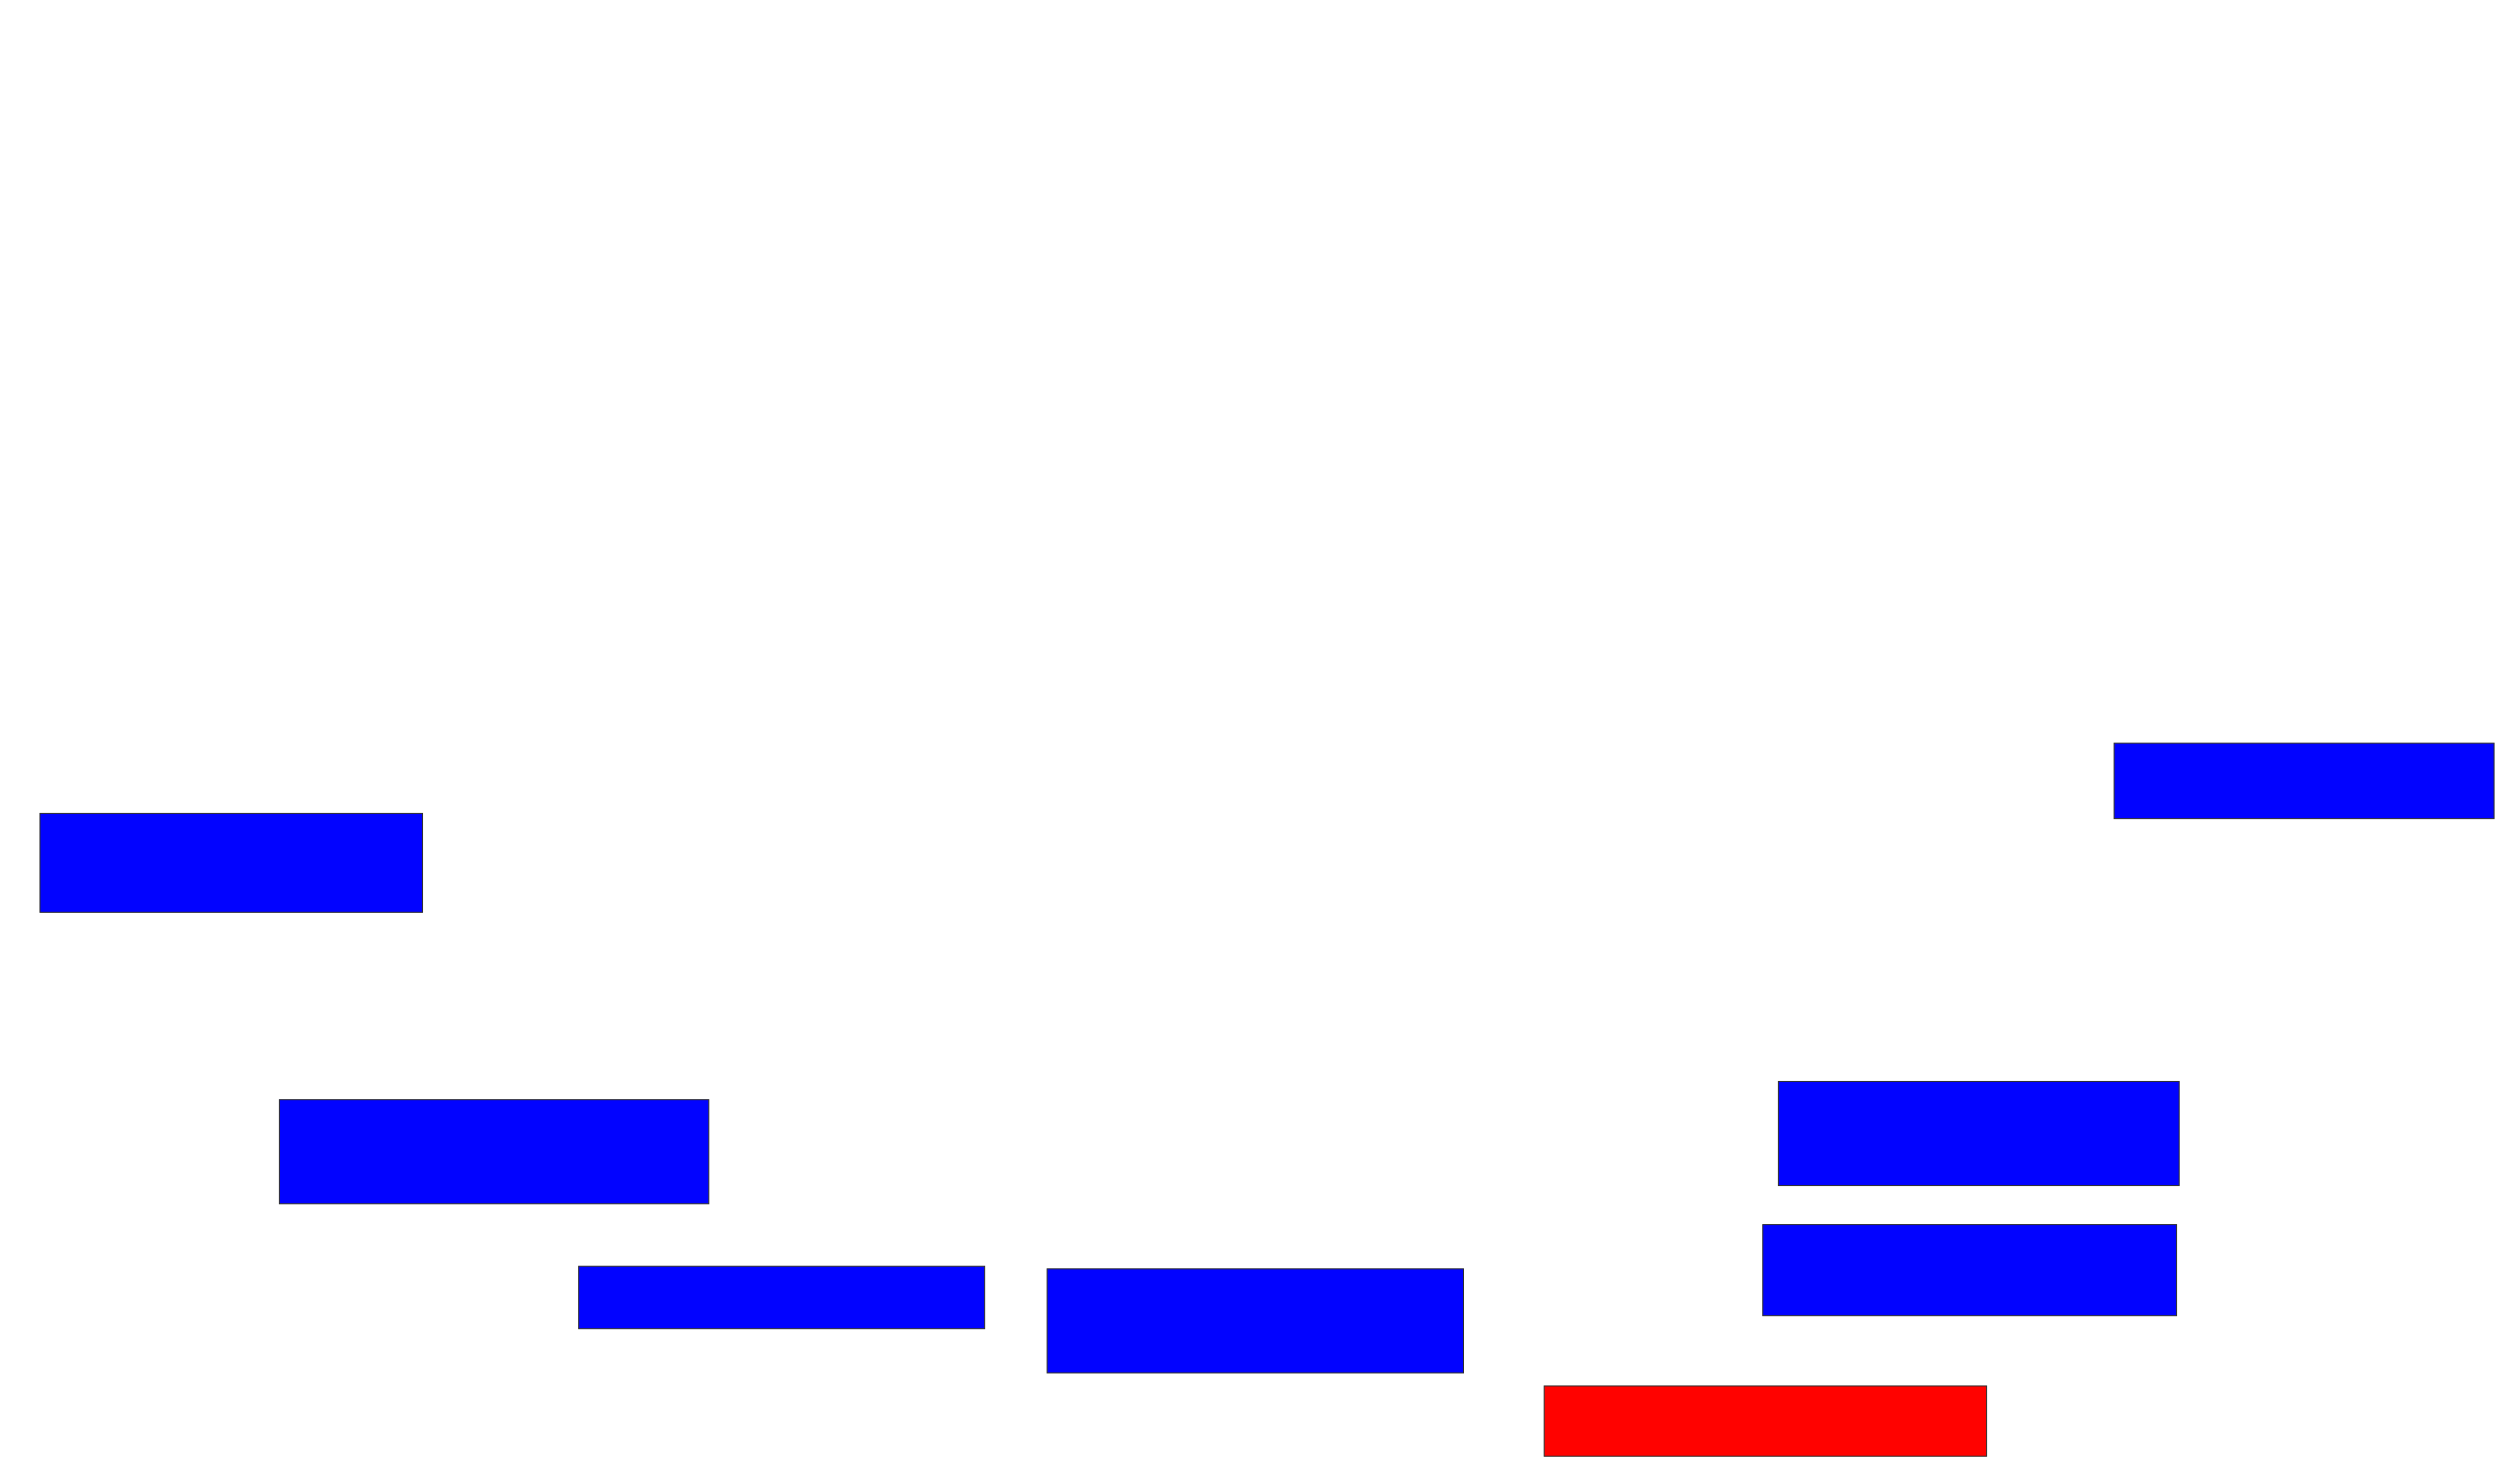 <svg xmlns="http://www.w3.org/2000/svg" width="2528" height="1488">
 <!-- Created with Image Occlusion Enhanced -->
 <g>
  <title>Labels</title>
 </g>
 <g>
  <title>Masks</title>
  <rect id="d464bf13f5334776a287adce3e142050-ao-1" height="100" width="386.842" y="822.526" x="40.421" stroke="#2D2D2D" fill="#0203ff"/>
  <rect id="d464bf13f5334776a287adce3e142050-ao-2" height="105.263" width="434.211" y="1112" x="282.526" stroke="#2D2D2D" fill="#0203ff"/>
  <rect id="d464bf13f5334776a287adce3e142050-ao-3" height="63.158" width="410.526" y="1280.421" x="585.158" stroke="#2D2D2D" fill="#0203ff"/>
  <rect id="d464bf13f5334776a287adce3e142050-ao-4" height="105.263" width="421.053" y="1283.053" x="1058.842" stroke="#2D2D2D" fill="#0203ff"/>
  <rect id="d464bf13f5334776a287adce3e142050-ao-5" height="71.053" width="447.368" y="1401.474" x="1561.474" stroke="#2D2D2D" fill="#ff0200" class="qshape"/>
  <rect stroke="#2D2D2D" id="d464bf13f5334776a287adce3e142050-ao-6" height="92.105" width="418.421" y="1238.316" x="1782.526" fill="#0203ff"/>
  <rect id="d464bf13f5334776a287adce3e142050-ao-7" height="105.263" width="405.263" y="1093.579" x="1798.316" stroke-linecap="null" stroke-linejoin="null" stroke-dasharray="null" stroke="#2D2D2D" fill="#0203ff"/>
  <rect id="d464bf13f5334776a287adce3e142050-ao-8" height="76.316" width="384.211" y="751.474" x="2137.789" stroke-linecap="null" stroke-linejoin="null" stroke-dasharray="null" stroke="#2D2D2D" fill="#0203ff"/>
 </g>
</svg>